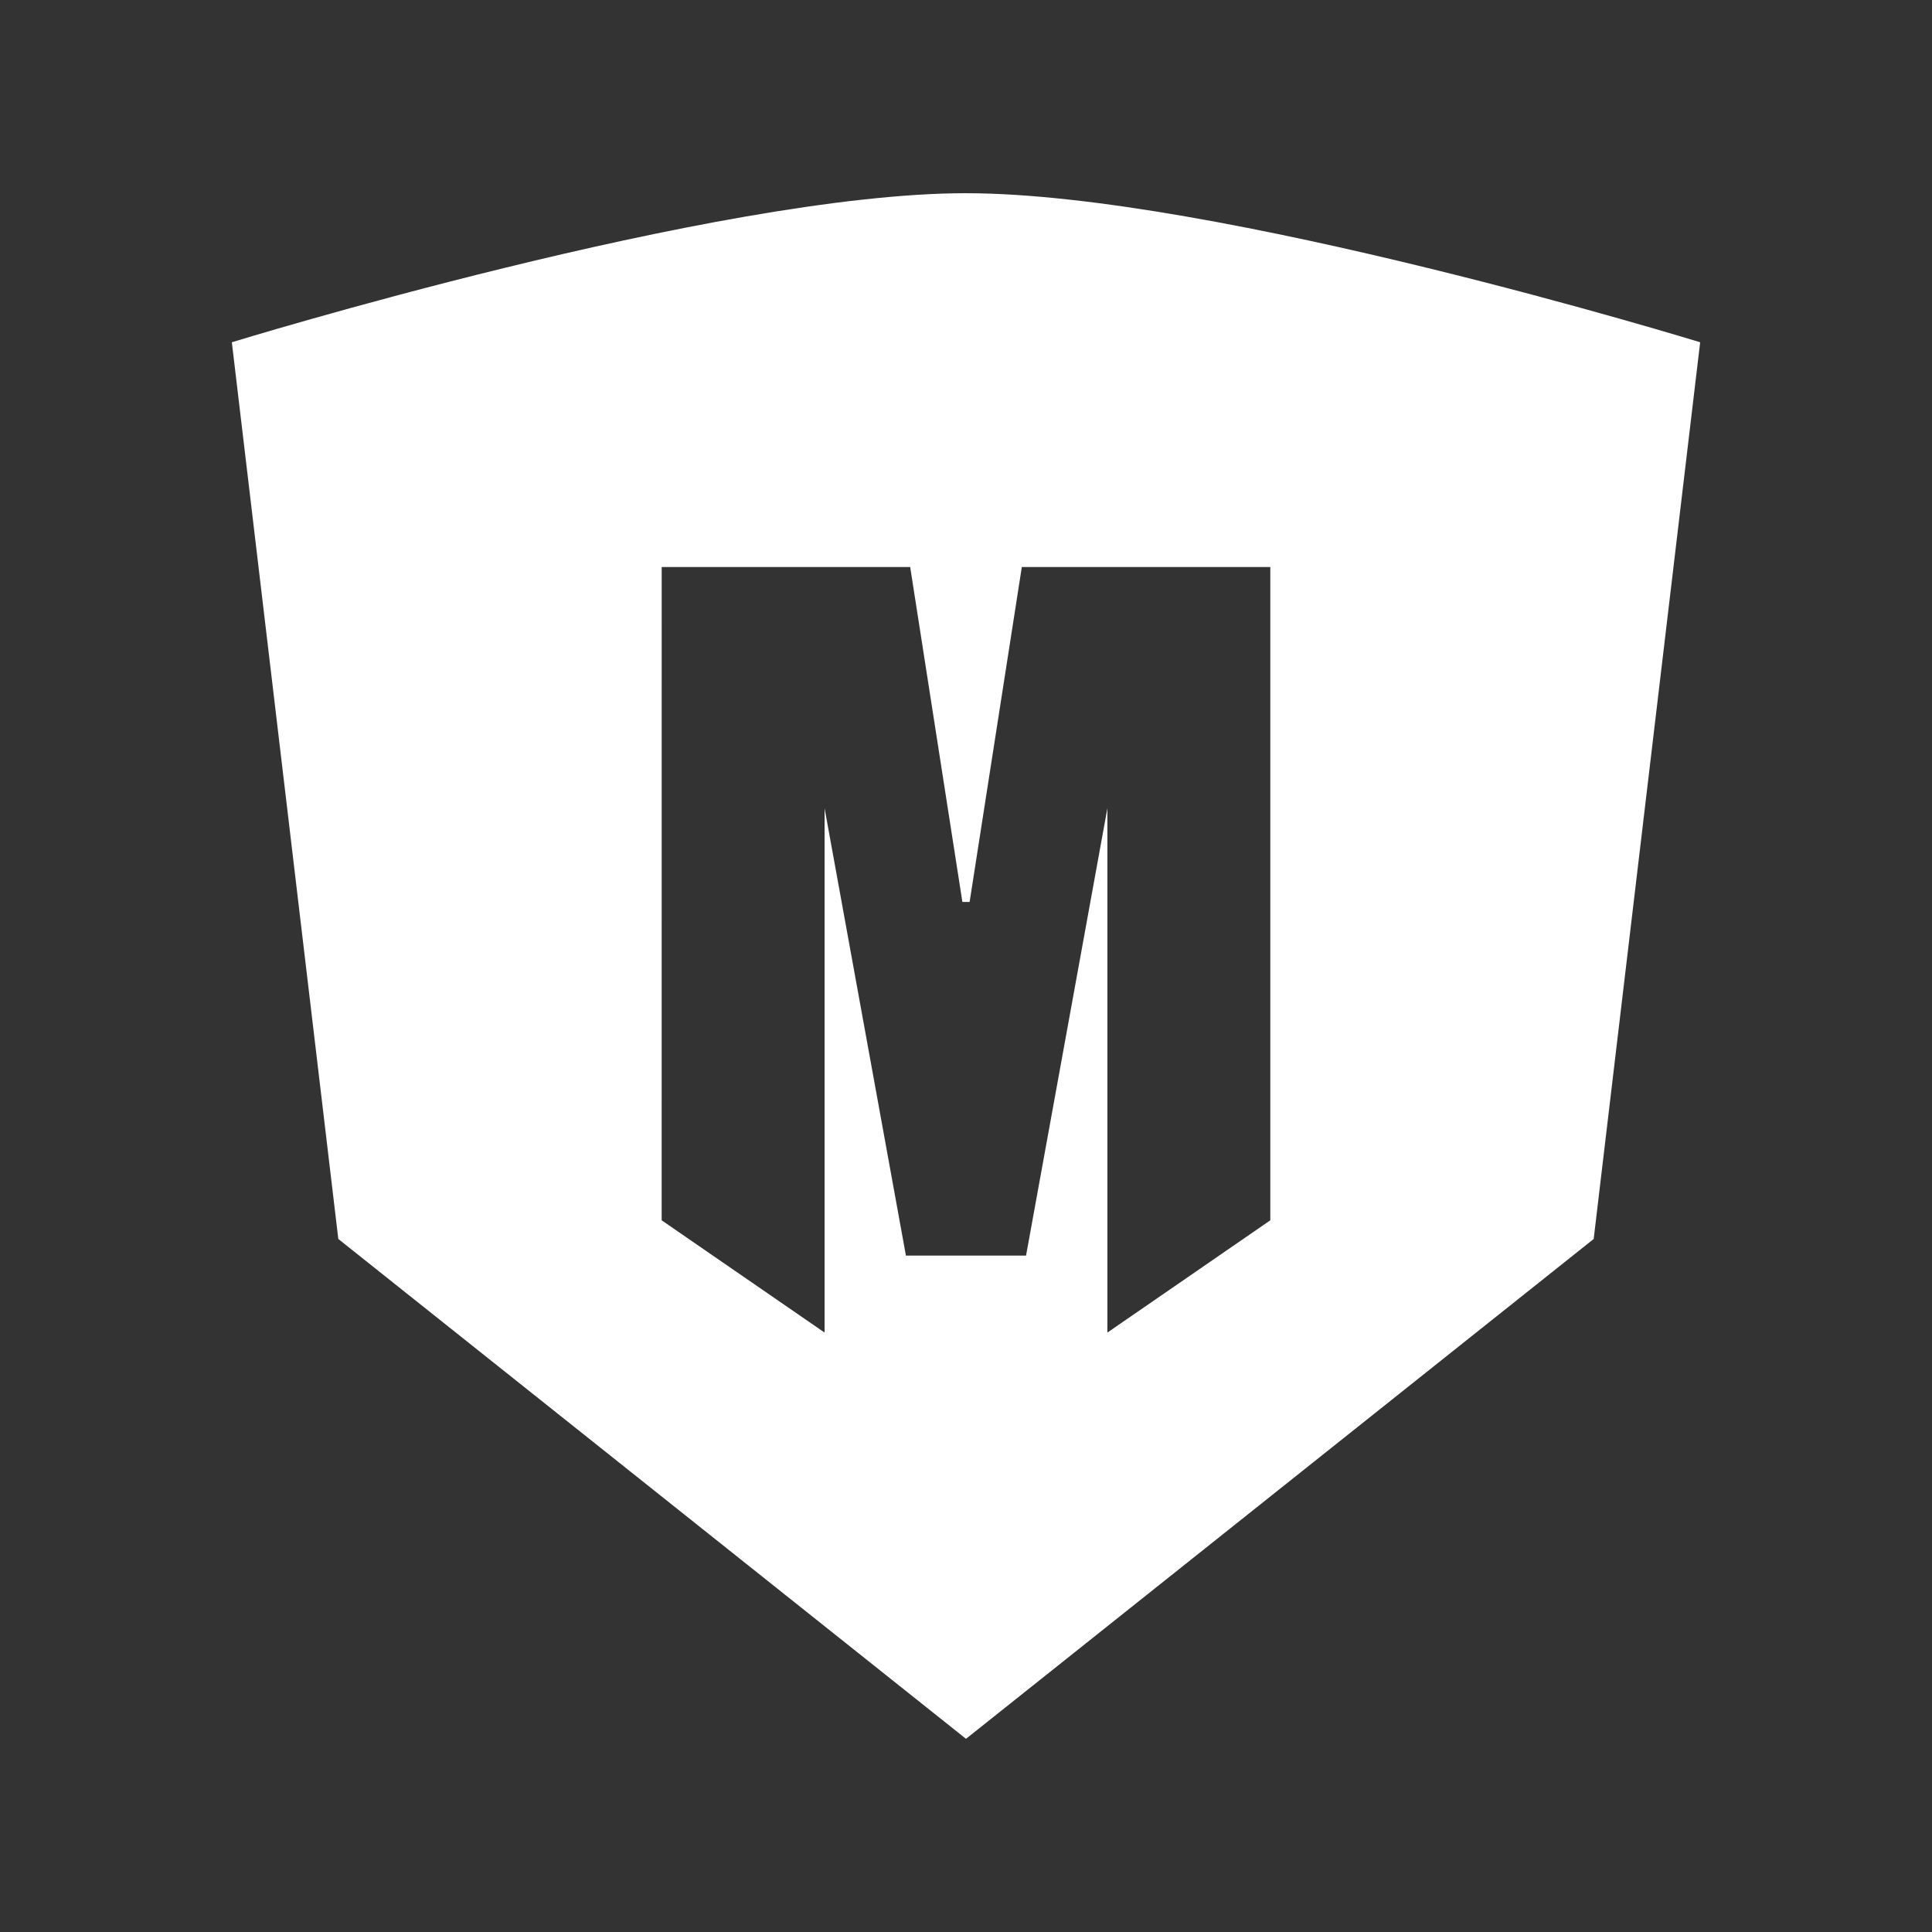 <?xml version="1.0" encoding="UTF-8" standalone="no"?>
<!-- Created with Inkscape (http://www.inkscape.org/) -->

<svg
   xmlns:dc="http://purl.org/dc/elements/1.1/"
   xmlns:cc="http://creativecommons.org/ns#"
   xmlns:rdf="http://www.w3.org/1999/02/22-rdf-syntax-ns#"
   xmlns:svg="http://www.w3.org/2000/svg"
   xmlns="http://www.w3.org/2000/svg"
   version="1.1"
   width="100"
   height="100"
   id="svg2">
  <rect width="100%" height="100%" fill="#333333" stroke="none"/>
  <defs
     id="defs4" />
  <g
     transform="translate(0,-952.362)"
     id="layer1">
    <path
       d="M 50,962.362 C 37.074,962.362 12,970.078 12,970.078 l 5.511,46.413 32.489,25.872 32.489,-25.872 L 88,970.078 c 0,0 -25.074,-7.715 -38,-7.715 z m -15.751,19.349 12.862,0 2.702,17.337 c 0.125,0 0.249,0 0.374,0 l 2.702,-17.337 12.862,0 0,33.814 -8.433,5.81 0,-27.138 -4.21,23.153 c -2.073,0 -4.145,0 -6.218,0 l -4.21,-23.153 0,27.138 -8.433,-5.81 z"
       id="path3000"
       style="fill:#ffffff;stroke:none" />
  </g>
</svg>
